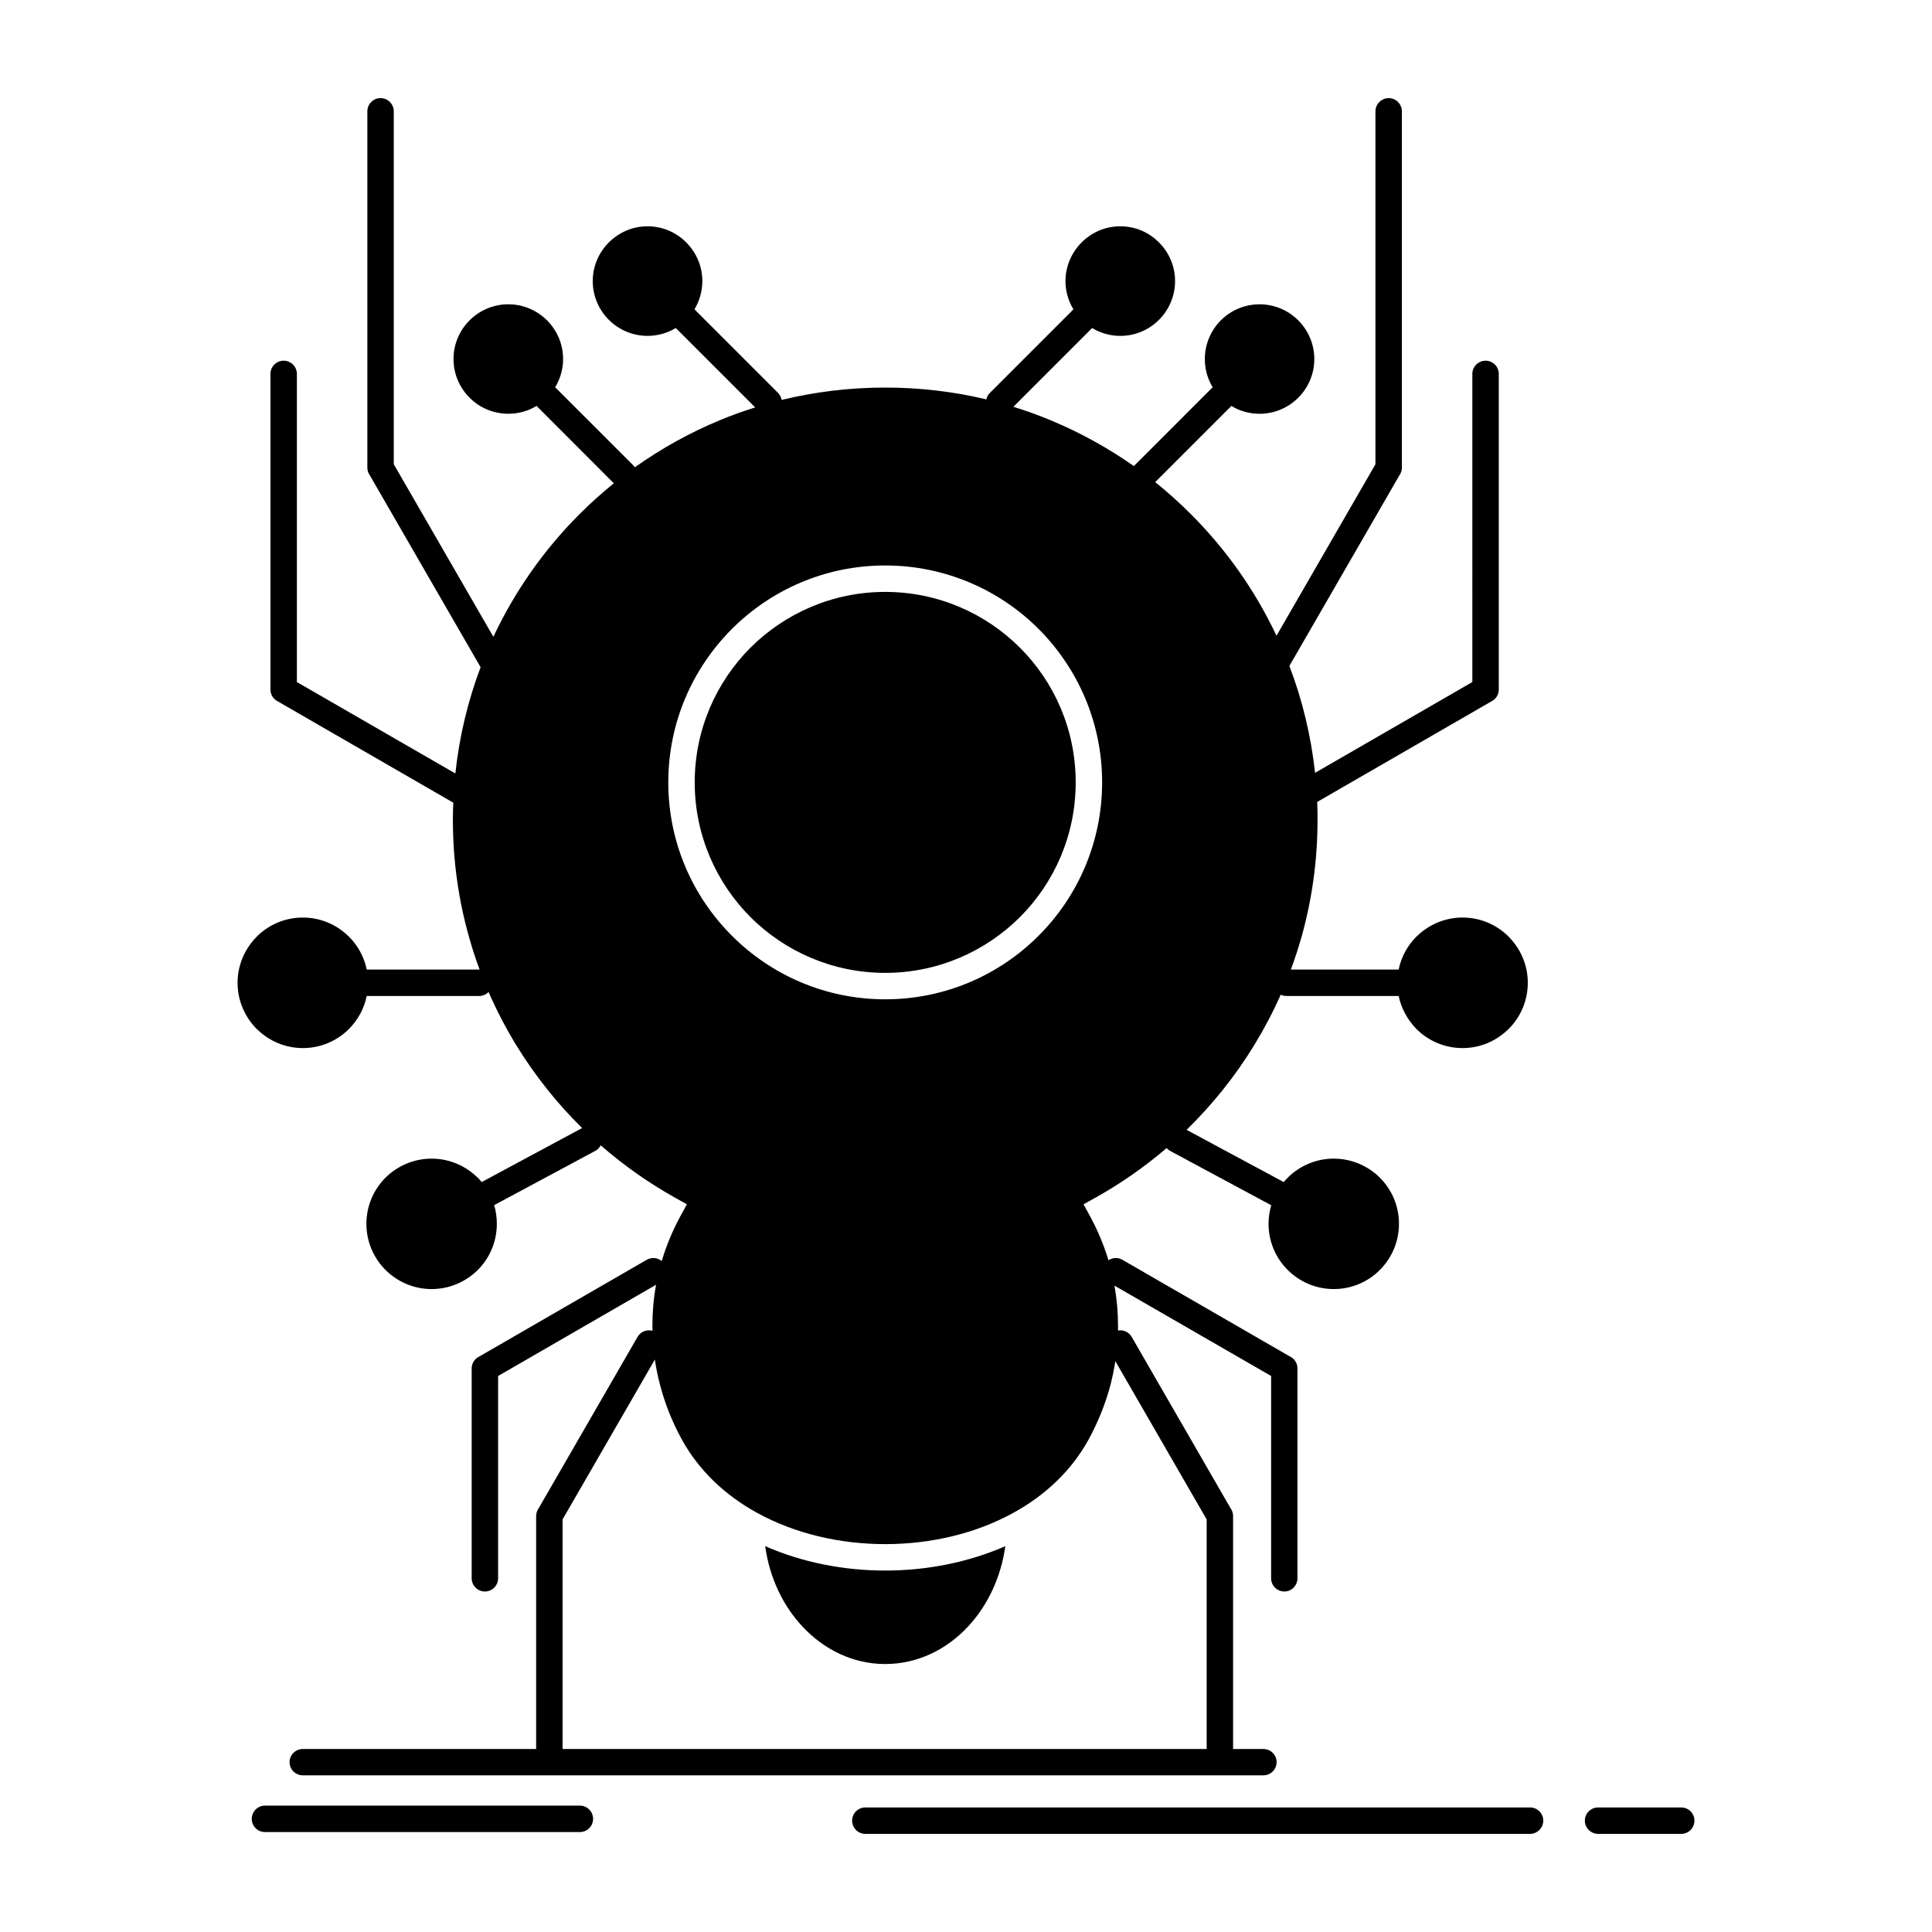 <?xml version="1.0" ?><!DOCTYPE svg  PUBLIC '-//W3C//DTD SVG 1.1//EN'  'http://www.w3.org/Graphics/SVG/1.1/DTD/svg11.dtd'><svg height="512px" style="enable-background:new 0 0 512 512;" version="1.1" viewBox="0 0 512 512" width="512px" xml:space="preserve" xmlns="http://www.w3.org/2000/svg" xmlns:xlink="http://www.w3.org/1999/xlink"><g id="_x31_89_x2C__Bug_x2C__insect_x2C__spider_x2C__virus_x2C__App"><g><path d="M275.247,247.971c-10.393,10.421-24.799,16.855-40.659,16.855    c-15.858,0-30.237-6.435-40.629-16.855c-10.42-10.393-16.855-24.771-16.855-40.63c0-15.858,6.435-30.237,16.855-40.659    c10.393-10.391,24.771-16.826,40.629-16.826c15.859,0,30.266,6.436,40.659,16.826c10.393,10.422,16.827,24.801,16.827,40.659    C292.074,223.2,285.64,237.578,275.247,247.971 M266.42,409.75c-9.822,4.3-20.84,6.463-31.832,6.463    c-10.99,0-22.009-2.163-31.803-6.463c1.139,8.343,4.697,15.745,9.823,21.24c5.751,6.207,13.496,9.994,21.98,9.994    c8.513,0,16.258-3.787,22.009-9.994C261.694,425.495,265.254,418.093,266.42,409.75z M70.218,485.515    c-1.935,0-3.501-1.566-3.501-3.502c0-1.937,1.566-3.503,3.501-3.503h83.48c1.909,0,3.475,1.566,3.475,3.503    c0,1.936-1.566,3.502-3.475,3.502H70.218z M423.502,485.999c-1.908,0-3.502-1.595-3.502-3.503c0-1.936,1.594-3.502,3.502-3.502    h22.037c1.937,0,3.503,1.566,3.503,3.502c0,1.908-1.566,3.503-3.503,3.503H423.502z M229.322,485.999    c-1.937,0-3.502-1.595-3.502-3.503c0-1.936,1.566-3.502,3.502-3.502h176.158c1.936,0,3.501,1.566,3.501,3.502    c0,1.908-1.565,3.503-3.501,3.503H229.322z M296.288,352.605c1.395-0.256,2.875,0.371,3.615,1.681l26.224,45.442    c0.398,0.568,0.655,1.252,0.655,2.021v61.756h8.028c1.938,0,3.502,1.565,3.502,3.473c0,1.937-1.564,3.503-3.502,3.503H80.241    c-1.936,0-3.501-1.566-3.501-3.503c0-1.907,1.566-3.473,3.501-3.473h61.842V401.75c0-0.77,0.256-1.453,0.655-2.021l26.222-45.442    c0.797-1.396,2.449-2.021,3.958-1.623l-0.028-1.31c0-3.616,0.313-7.261,0.968-10.877l-41.854,24.174v53.613    c0,1.936-1.565,3.501-3.502,3.501c-1.907,0-3.502-1.565-3.502-3.501v-55.635c0-1.396,0.854-2.619,2.051-3.161l44.359-25.624    c1.31-0.74,2.876-0.542,3.958,0.341c1.196-4.071,2.876-8.086,5.011-12.016l1.651-3.017l-3.018-1.681    c-7.09-3.958-13.752-8.655-19.816-13.951c-0.313,0.597-0.797,1.139-1.452,1.479l-26.792,14.379    c0.483,1.566,0.712,3.246,0.712,4.955c0,4.754-1.908,9.082-5.04,12.215c-3.16,3.131-7.488,5.067-12.243,5.067    c-4.755,0-9.083-1.937-12.215-5.067c-3.132-3.133-5.068-7.461-5.068-12.215c0-4.784,1.936-9.112,5.068-12.243    c3.132-3.104,7.459-5.04,12.215-5.04c4.641,0,8.883,1.851,11.987,4.84l0.256,0.2c0.341,0.37,0.712,0.769,1.025,1.167    l26.622-14.322c-6.719-6.576-12.613-14.037-17.567-22.123c-2.705-4.44-5.125-9.11-7.232-13.922    c-0.626,0.654-1.537,1.053-2.506,1.053H97.182c-0.684,3.389-2.363,6.378-4.698,8.742c-3.132,3.131-7.46,5.067-12.215,5.067    c-4.641,0-8.883-1.851-11.986-4.841l-0.256-0.227c-3.104-3.133-5.069-7.461-5.069-12.244c0-4.612,1.852-8.854,4.841-11.958    l0.228-0.256c3.131-3.132,7.459-5.069,12.243-5.069c4.641,0,8.854,1.852,11.959,4.841l0.256,0.229    c2.335,2.335,4.014,5.353,4.698,8.712h29.781l0.143,0.028c-1.082-2.875-2.021-5.808-2.847-8.77    c-2.762-9.794-4.243-20.187-4.243-30.949c0-1.509,0.029-3.018,0.114-4.526l-46.41-26.793c-1.224-0.568-2.05-1.794-2.05-3.189    V99.09c0-1.936,1.566-3.502,3.502-3.502c1.908,0,3.502,1.566,3.502,3.502v81.658l41.997,24.23    c1.053-9.824,3.331-19.248,6.691-28.16l-29.355-50.851c-0.428-0.569-0.655-1.282-0.655-2.05V29.504    c0-1.937,1.566-3.502,3.501-3.502c1.908,0,3.502,1.565,3.502,3.502v93.531l26.394,45.726    c5.695-12.129,13.439-23.118,22.835-32.515c2.875-2.876,5.922-5.609,9.083-8.172l-20.472-20.5    c-2.193,1.338-4.755,2.078-7.489,2.078c-3.986,0-7.63-1.623-10.25-4.242c-2.648-2.647-4.271-6.264-4.271-10.25    c0-4.015,1.623-7.631,4.242-10.25c2.648-2.648,6.292-4.271,10.278-4.271c3.986,0,7.603,1.622,10.25,4.242    c2.648,2.647,4.271,6.264,4.271,10.278c0,2.705-0.77,5.268-2.107,7.46l20.699,20.7c0.171,0.17,0.313,0.341,0.427,0.512    c6.976-4.955,14.521-9.168,22.521-12.471c3.047-1.281,6.178-2.393,9.368-3.389l-21.042-21.041    c-2.192,1.311-4.754,2.078-7.488,2.078c-3.986,0-7.602-1.622-10.25-4.242c-2.648-2.647-4.271-6.292-4.271-10.278    c0-3.985,1.623-7.603,4.271-10.25s6.264-4.271,10.25-4.271c3.987,0,7.63,1.623,10.25,4.271c2.648,2.647,4.271,6.265,4.271,10.25    c0,2.733-0.769,5.296-2.079,7.489l22.123,22.123c0.512,0.54,0.854,1.195,0.968,1.879c8.798-2.136,17.994-3.274,27.447-3.274    c9.226,0,18.222,1.081,26.822,3.132c0.113-0.627,0.426-1.254,0.939-1.736l22.122-22.123c-1.338-2.193-2.106-4.756-2.106-7.489    c0-3.985,1.651-7.603,4.271-10.25c2.648-2.647,6.264-4.271,10.25-4.271c4.015,0,7.63,1.623,10.251,4.271    c2.647,2.647,4.271,6.265,4.271,10.25c0,3.986-1.623,7.631-4.243,10.251c-2.648,2.647-6.264,4.27-10.278,4.27    c-2.733,0-5.268-0.768-7.46-2.078l-20.87,20.87c3.359,1.025,6.634,2.222,9.852,3.56c7.829,3.245,15.232,7.346,22.095,12.158    l0.17-0.199l20.701-20.7c-1.34-2.192-2.079-4.755-2.079-7.46c0-4.015,1.622-7.631,4.242-10.278    c2.647-2.62,6.264-4.242,10.278-4.242c3.986,0,7.603,1.622,10.221,4.242c2.648,2.647,4.271,6.264,4.271,10.278    c0,3.986-1.623,7.603-4.242,10.222c-2.647,2.647-6.264,4.271-10.25,4.271c-2.732,0-5.296-0.74-7.488-2.078l-20.188,20.188    c3.305,2.647,6.465,5.494,9.453,8.484c9.311,9.311,17.027,20.187,22.693,32.23l26.223-45.441V29.504    c0-1.937,1.594-3.502,3.502-3.502c1.936,0,3.502,1.565,3.502,3.502v94.414c0,0.768-0.229,1.48-0.654,2.05l-29.156,50.51    c3.416,8.968,5.723,18.449,6.805,28.329l41.684-24.059V99.09c0-1.936,1.566-3.502,3.502-3.502s3.502,1.566,3.502,3.502v83.65    c0,1.396-0.826,2.621-2.05,3.189l-46.067,26.593c0.057,1.566,0.084,3.161,0.084,4.727c0,10.763-1.479,21.155-4.213,30.949    c-0.854,2.962-1.794,5.895-2.848,8.741h28.558c0.684-3.359,2.364-6.377,4.698-8.712l0.256-0.229    c3.104-2.989,7.346-4.841,11.987-4.841c4.755,0,9.083,1.938,12.215,5.069l0.228,0.256c2.989,3.104,4.84,7.346,4.84,11.958    c0,4.783-1.937,9.111-5.067,12.244l-0.257,0.227c-3.104,2.99-7.316,4.841-11.958,4.841c-4.784,0-9.11-1.937-12.243-5.067    l-0.229-0.257c-2.192-2.307-3.786-5.239-4.47-8.485h-29.753c-0.541,0-1.054-0.113-1.509-0.341    c-2.022,4.583-4.357,8.997-6.919,13.21c-5.04,8.287-11.133,15.889-18.023,22.607l25.738,13.838    c0.343-0.398,0.684-0.77,1.055-1.139c3.132-3.133,7.459-5.068,12.215-5.068c4.754,0,9.082,1.936,12.214,5.04    c3.132,3.131,5.068,7.459,5.068,12.243c0,4.754-1.937,9.082-5.068,12.215c-3.104,3.131-7.432,5.067-12.214,5.067    c-4.756,0-9.083-1.937-12.215-5.067c-3.133-3.133-5.068-7.461-5.068-12.215c0-1.709,0.256-3.389,0.712-4.926L310.098,305    c-0.371-0.199-0.684-0.455-0.939-0.74c-5.866,5.012-12.216,9.453-18.991,13.212l-3.019,1.681l1.651,3.017    c2.107,3.873,3.759,7.831,4.954,11.816c1.082-0.712,2.505-0.825,3.673-0.142l44.389,25.624c1.196,0.542,2.021,1.766,2.021,3.161    v55.635c0,1.936-1.566,3.501-3.474,3.501c-1.937,0-3.502-1.565-3.502-3.501V364.65l-41.513-23.945    c0.626,3.502,0.939,7.09,0.939,10.648V352.605z M319.777,463.506V402.66l-24.201-41.939c-0.313,2.078-0.74,4.128-1.253,6.15    c-1.339,5.096-3.331,10.051-5.865,14.663c-4.584,8.342-11.588,14.806-19.873,19.36c-10.052,5.553-22.01,8.314-33.997,8.314    c-11.986,0-23.944-2.762-33.996-8.314c-8.285-4.555-15.261-11.019-19.874-19.36c-2.534-4.612-4.527-9.567-5.837-14.663    c-0.569-2.164-1.025-4.357-1.338-6.578l-24.458,42.367v60.846H319.777z M234.588,257.822c13.952,0,26.565-5.666,35.705-14.777    c9.14-9.139,14.777-21.781,14.777-35.704c0-13.951-5.638-26.564-14.777-35.704c-9.14-9.111-21.752-14.776-35.705-14.776    c-13.922,0-26.564,5.665-35.704,14.776c-9.111,9.14-14.777,21.753-14.777,35.704c0,13.923,5.666,26.565,14.777,35.704    C208.024,252.156,220.667,257.822,234.588,257.822z" style="fill-rule:evenodd;clip-rule:evenodd;"/></g></g><g id="Layer_1"/></svg>